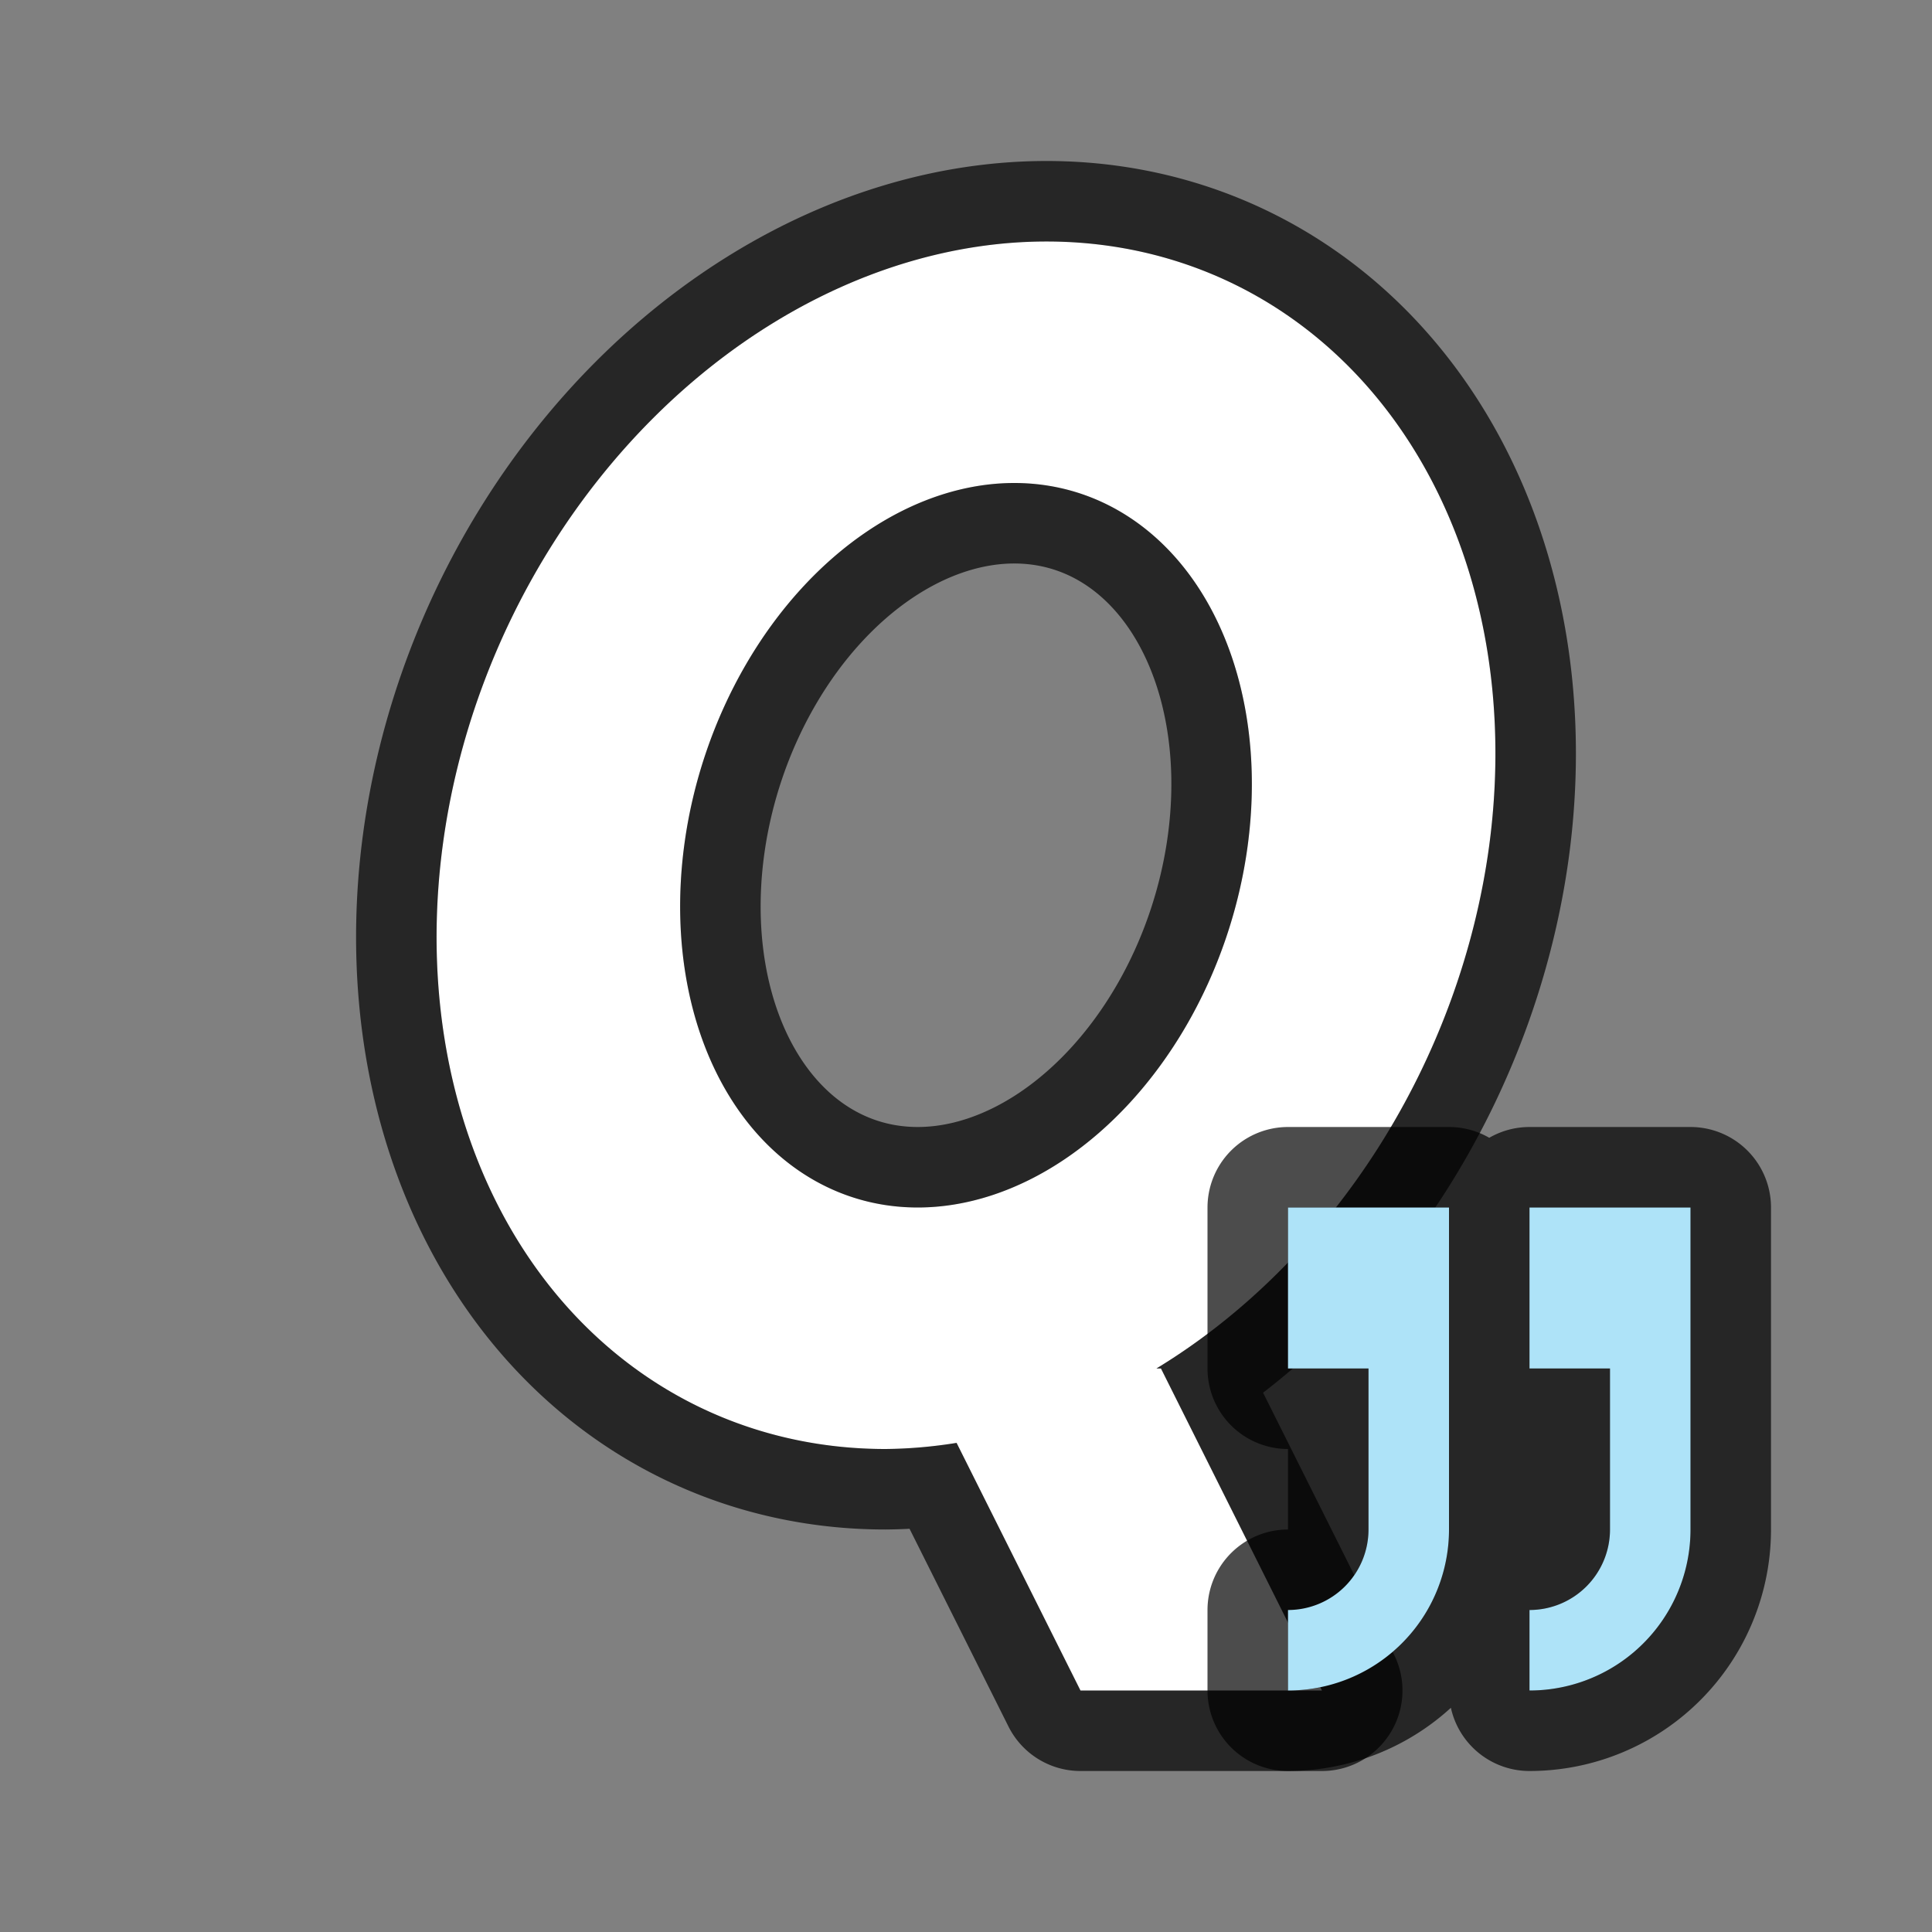 <svg xmlns="http://www.w3.org/2000/svg" viewBox="0 0 24 24"><rect x="0" y="0" width="24" height="24" fill="#808080" stroke="none"/><path d="M13 3a6.31 7.725 24.543 00-7.5 7.5A6.31 7.725 24.543 0011 18a6.31 7.725 24.543 00.883-.076L13.422 21h3l-2-4h-.057a6.31 7.725 24.543 004.135-6.5A6.31 7.725 24.543 0013 3zm-.4 3a3.428 4.594 17.626 012.9 4.5 3.428 4.594 17.626 01-4.102 4.5A3.428 4.594 17.626 018.5 10.5 3.428 4.594 17.626 0112.6 6z" opacity=".7" fill-rule="evenodd" stroke="#000" stroke-width="2" stroke-linejoin="round"/><path d="M13 3a6.31 7.725 24.543 00-7.5 7.5A6.31 7.725 24.543 0011 18a6.31 7.725 24.543 00.883-.076L13.422 21h3l-2-4h-.057a6.31 7.725 24.543 004.135-6.5A6.31 7.725 24.543 0013 3zm-.4 3a3.428 4.594 17.626 012.9 4.5 3.428 4.594 17.626 01-4.102 4.5A3.428 4.594 17.626 018.5 10.5 3.428 4.594 17.626 0112.6 6z" fill="#fff" fill-rule="evenodd"/><path d="M16 15v2h1v2a1 1 0 01-1 1v1a2 2 0 002-2v-4zm3 0v2h1v2a1 1 0 01-1 1v1a2 2 0 002-2v-4z" opacity=".7" stroke="#000" stroke-width="2" stroke-linejoin="round"/><path d="M16 15v2h1v2a1 1 0 01-1 1v1a2 2 0 002-2v-4zm3 0v2h1v2a1 1 0 01-1 1v1a2 2 0 002-2v-4z" fill="#aee3f8"/></svg>